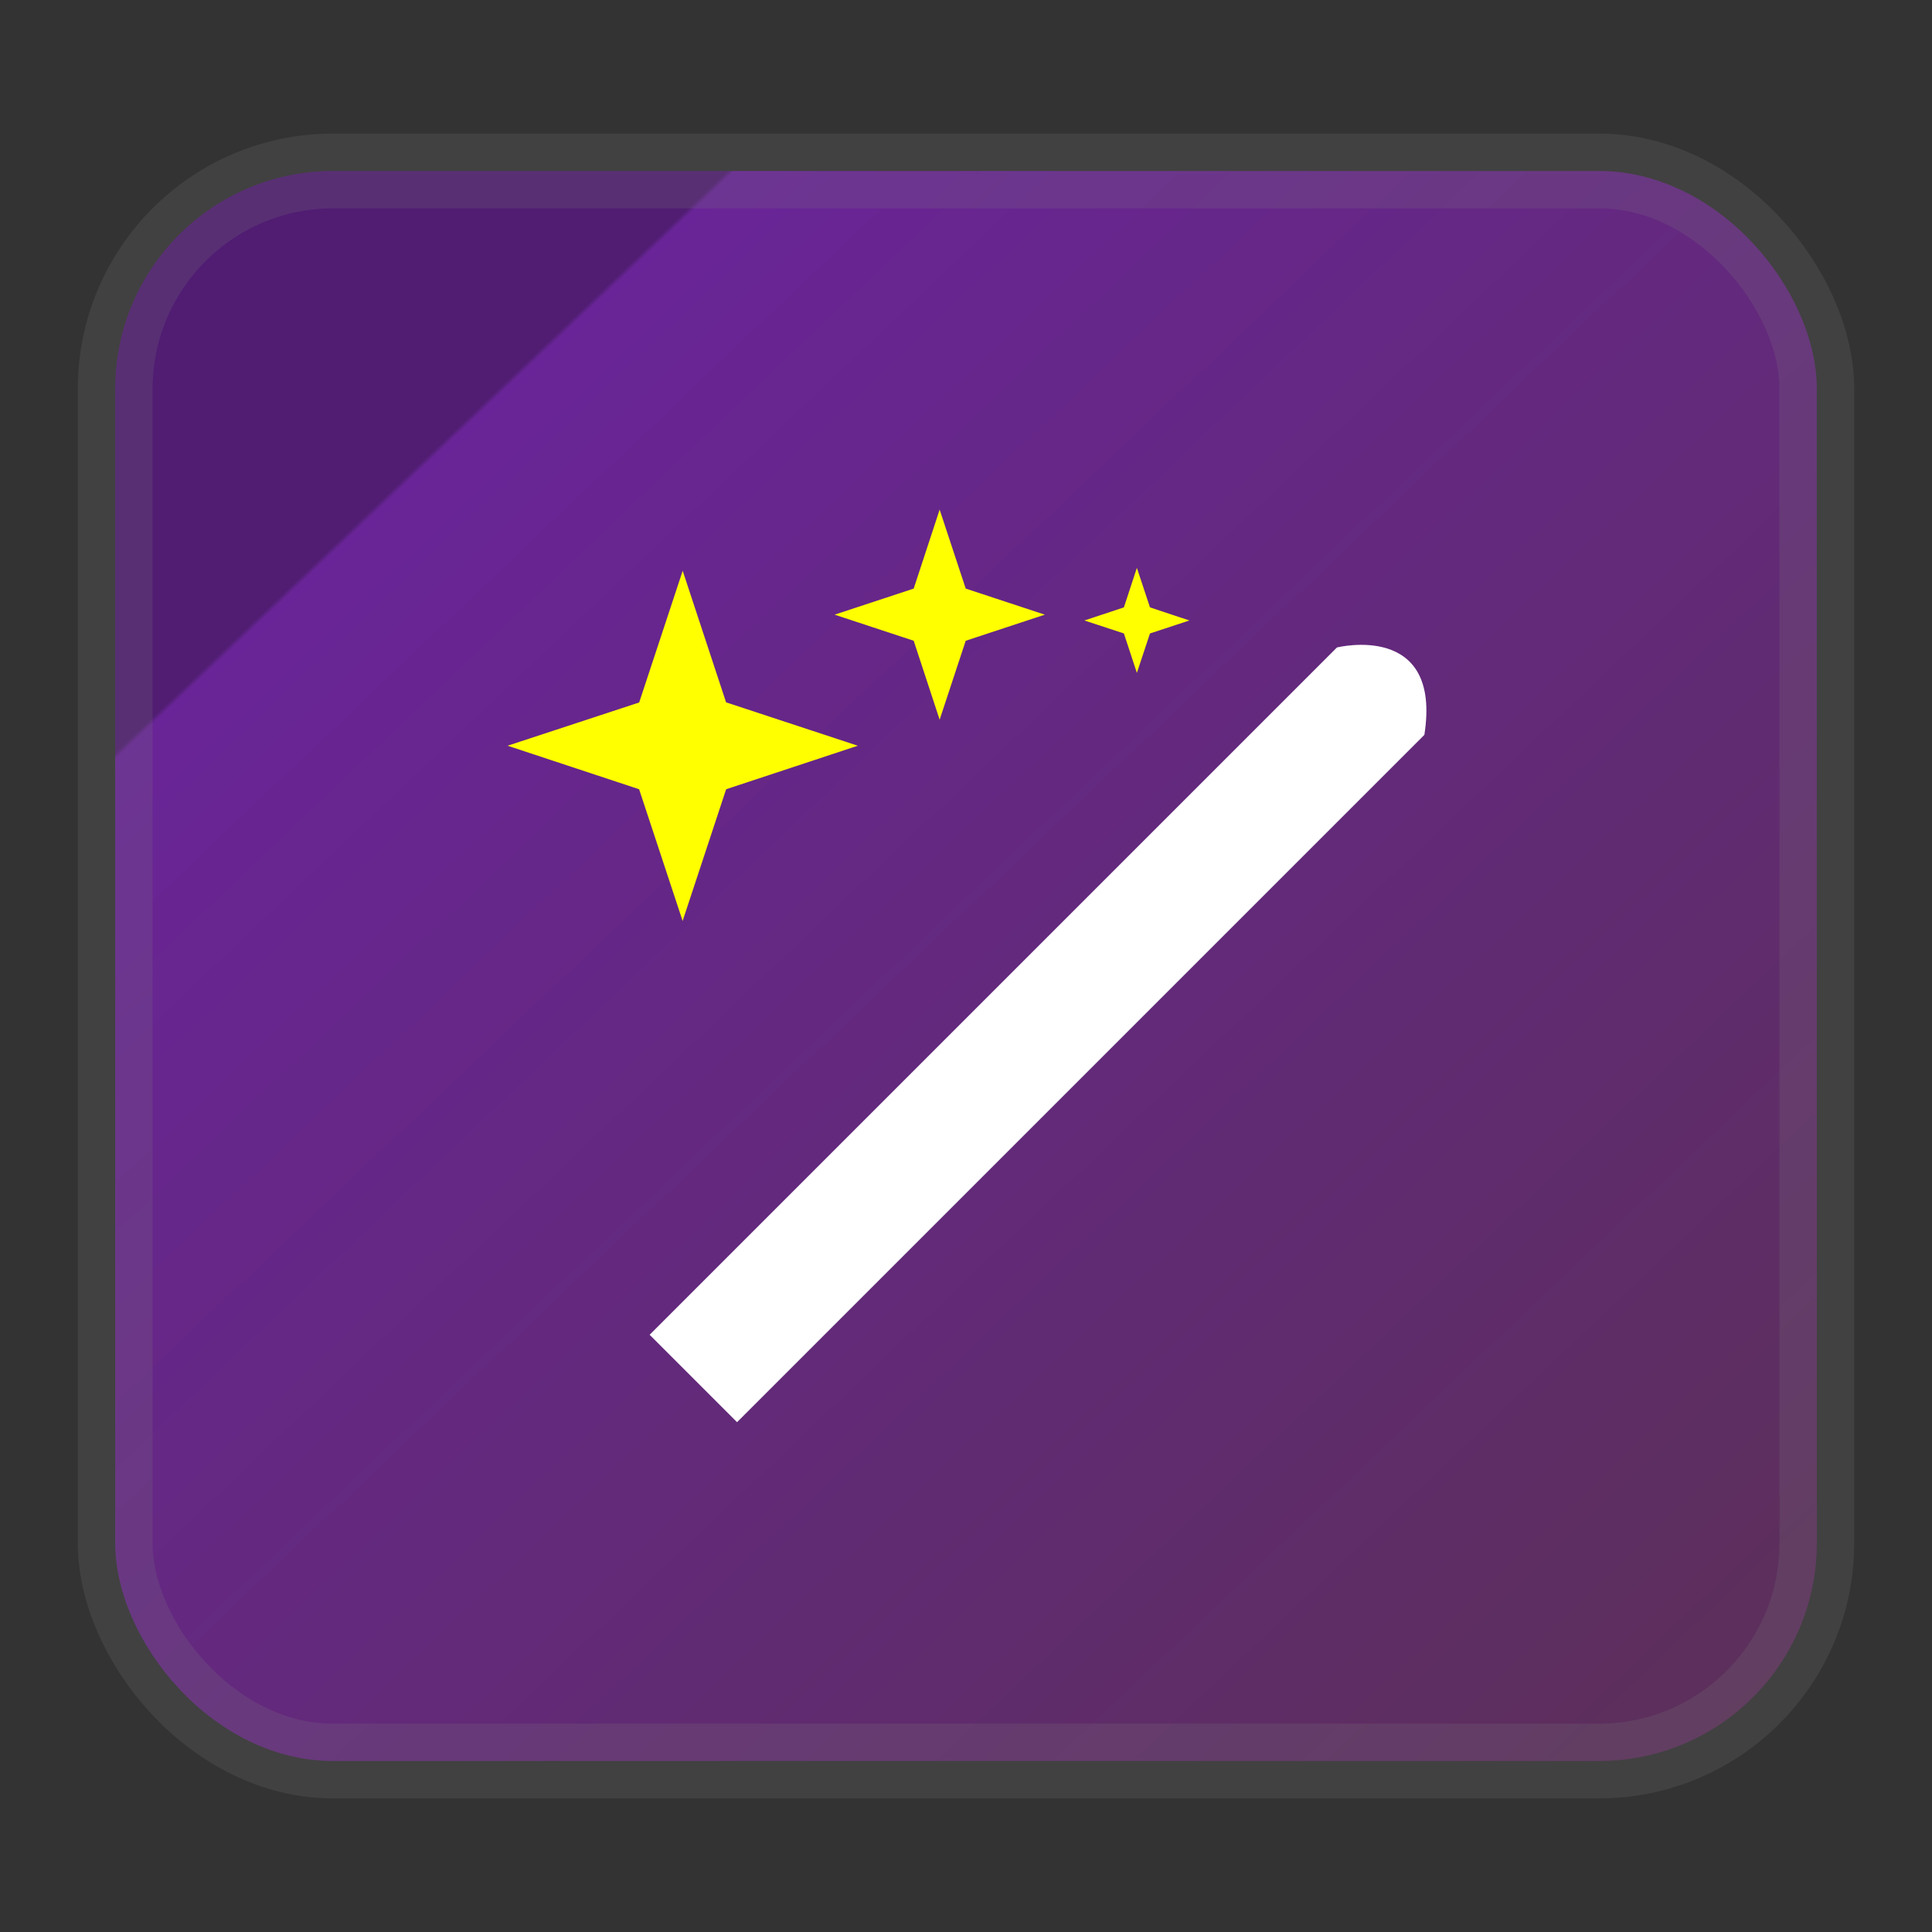 <svg width="24" height="24" fill="none" version="1.1" xmlns="http://www.w3.org/2000/svg">
 <rect width="100%" height="100%" fill="#333333" stroke="none"/>
 <rect x="1.431" y="2.124" width="21.138" height="19.752" rx="2.706" fill="url(#a)" opacity=".9" stroke="#808080" stroke-opacity=".2" vector-effect="non-scaling-stroke" style="-inkscape-stroke:hairline;fill:url(#a);stroke-width:.929"/>
 <g transform="matrix(.802 0 0 .802 5.664 5.637)">
  <path d="M 13.646,3 3,13.646 4.354,15 15,4.354 C 15.276,2.593 13.646,3 13.646,3 Z" style="fill:#ffffff"/>
  <path d="m3.512 1.812-0.674 2.04-2.038 0.67 2.037 0.674 0.674 2.04 0.674-2.04 2.039-0.674-2.04-0.672zm7.035-0.045-0.201 0.612-0.612 0.203 0.612 0.201 0.201 0.611 0.203-0.611 0.611-0.201-0.611-0.203zm-3.055-0.902-0.402 1.223-1.225 0.404 1.225 0.404 0.402 1.223 0.404-1.223 1.225-0.404-1.225-0.404z" style="fill:#ffff00"/>
 </g>
 <defs>
  <linearGradient id="a" x1=".05" x2="1" y2="1" gradientTransform="matrix(22 0 0 22 -.103 0)" gradientUnits="userSpaceOnUse">
   <stop style="stop-color:#531b79" offset=".229"/>
   <stop style="stop-color:#6f23a2" offset=".231"/>
   <stop style="stop-color:#602f5d" offset="1"/>
  </linearGradient>
 </defs>
</svg>
